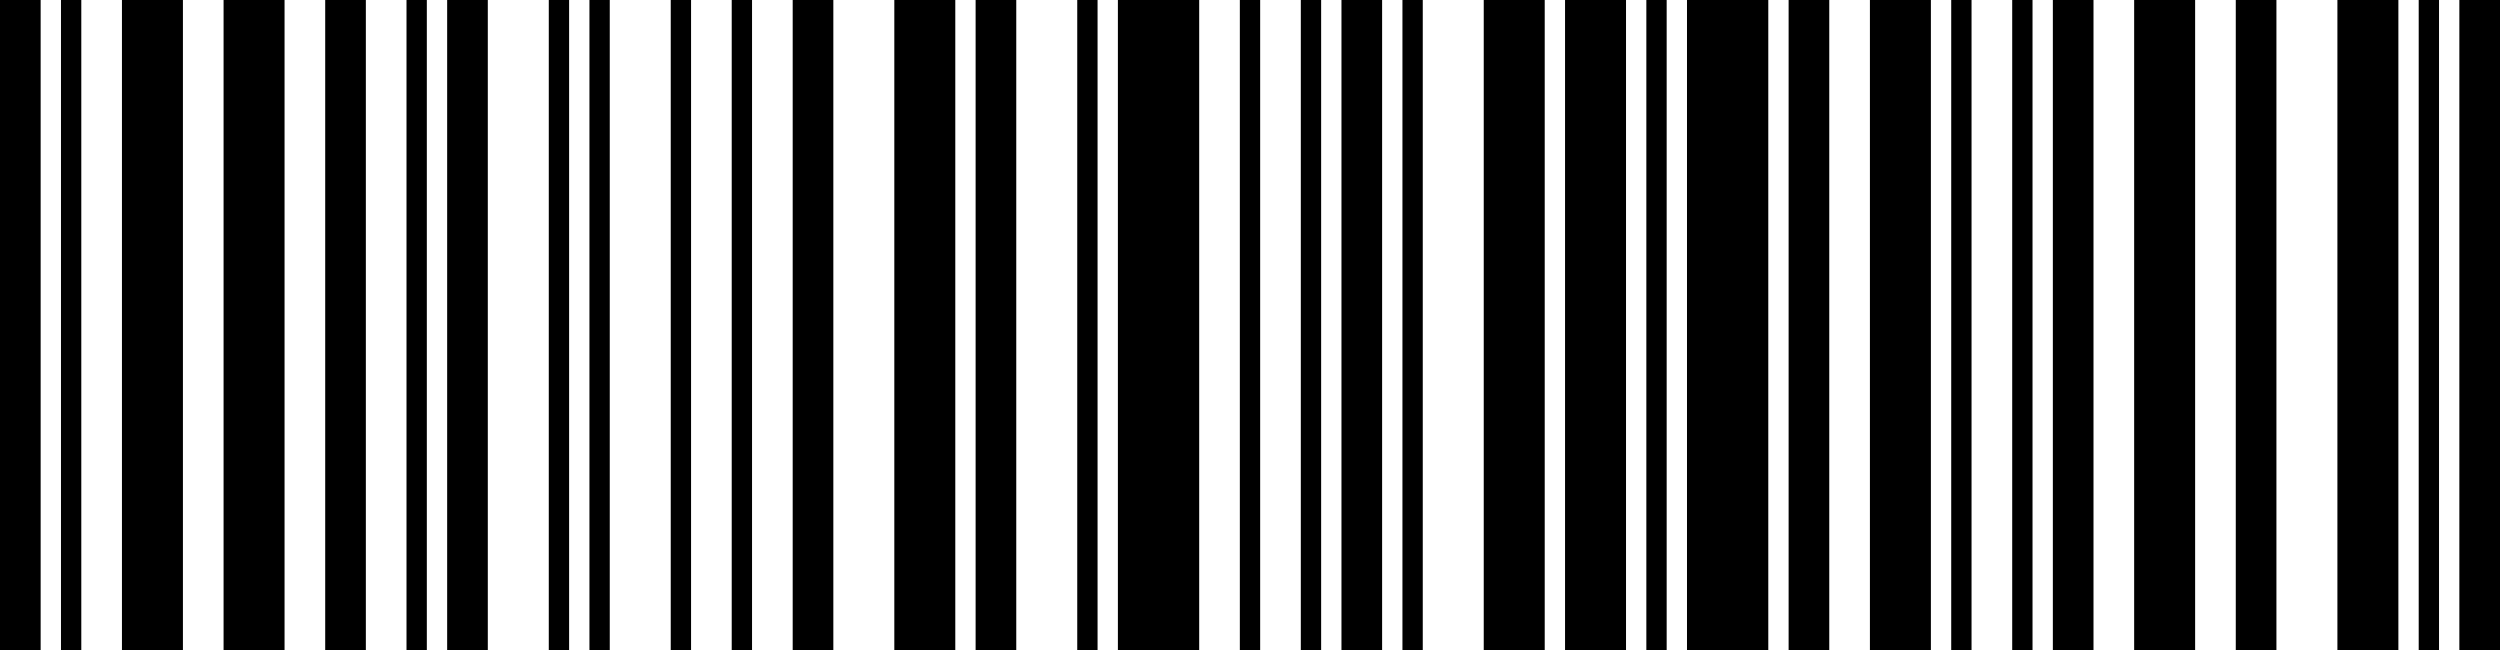<svg id="EOBUWIE" width="500" height="130" viewBox="0 0 500 130" version="1.1" xml:space="preserve" xmlns:xlink="http://www.w3.org/1999/xlink" xmlns="http://www.w3.org/2000/svg" xmlns:svg="http://www.w3.org/2000/svg">
	<path id="2940035888496" style="fill:#000000;stroke:#000000;stroke-width:0" d="M 491.87,0 H 500 v 130 h -8.13 z m -8.13,0 h 4.065 v 130 h -4.065 z m -16.26,0 h 12.195 v 130 h -12.195 z m -20.325,0 h 8.13 v 130 h -8.13 z m -20.325,0 h 12.195 v 130 h -12.195 z m -16.26,0 h 8.13 v 130 h -8.13 z m -8.13,0 h 4.065 v 130 h -4.065 z M 390.244,0 h 4.065 v 130 h -4.065 z m -16.26,0 h 12.195 v 130 h -12.195 z m -16.26,0 h 8.13 v 130 h -8.13 z m -20.325,0 h 16.26 v 130 h -16.26 z m -8.13,0 h 4.065 v 130 h -4.065 z m -16.26,0 h 12.195 v 130 h -12.195 z m -16.26,0 h 12.195 V 130 H 296.748 Z M 280.488,0 h 4.065 v 130 h -4.065 z m -12.195,0 h 8.13 v 130 h -8.13 z m -8.13,0 h 4.065 v 130 h -4.065 z m -12.195,0 h 4.065 v 130 h -4.065 z m -24.39,0 h 16.26 v 130 h -16.26 z m -8.13,0 h 4.065 v 130 h -4.065 z m -20.325,0 h 8.13 v 130 h -8.13 z m -16.26,0 h 12.195 v 130 h -12.195 z m -20.325,0 h 8.13 v 130 h -8.13 z m -12.195,0 h 4.065 v 130 h -4.065 z m -12.195,0 h 4.065 v 130 h -4.065 z m -16.26,0 h 4.065 v 130 h -4.065 z m -8.13,0 h 4.065 V 130 H 109.756 Z M 89.431,0 h 8.13 v 130 h -8.13 z m -8.13,0 h 4.065 V 130 H 81.301 Z M 65.041,0 h 8.13 V 130 H 65.041 Z M 44.715,0 H 56.911 V 130 H 44.715 Z M 24.39,0 H 36.585 V 130 H 24.39 Z M 12.195,0 h 4.065 V 130 H 12.195 Z M 0,0 H 8.13 V 130 H 0 Z" />
</svg>